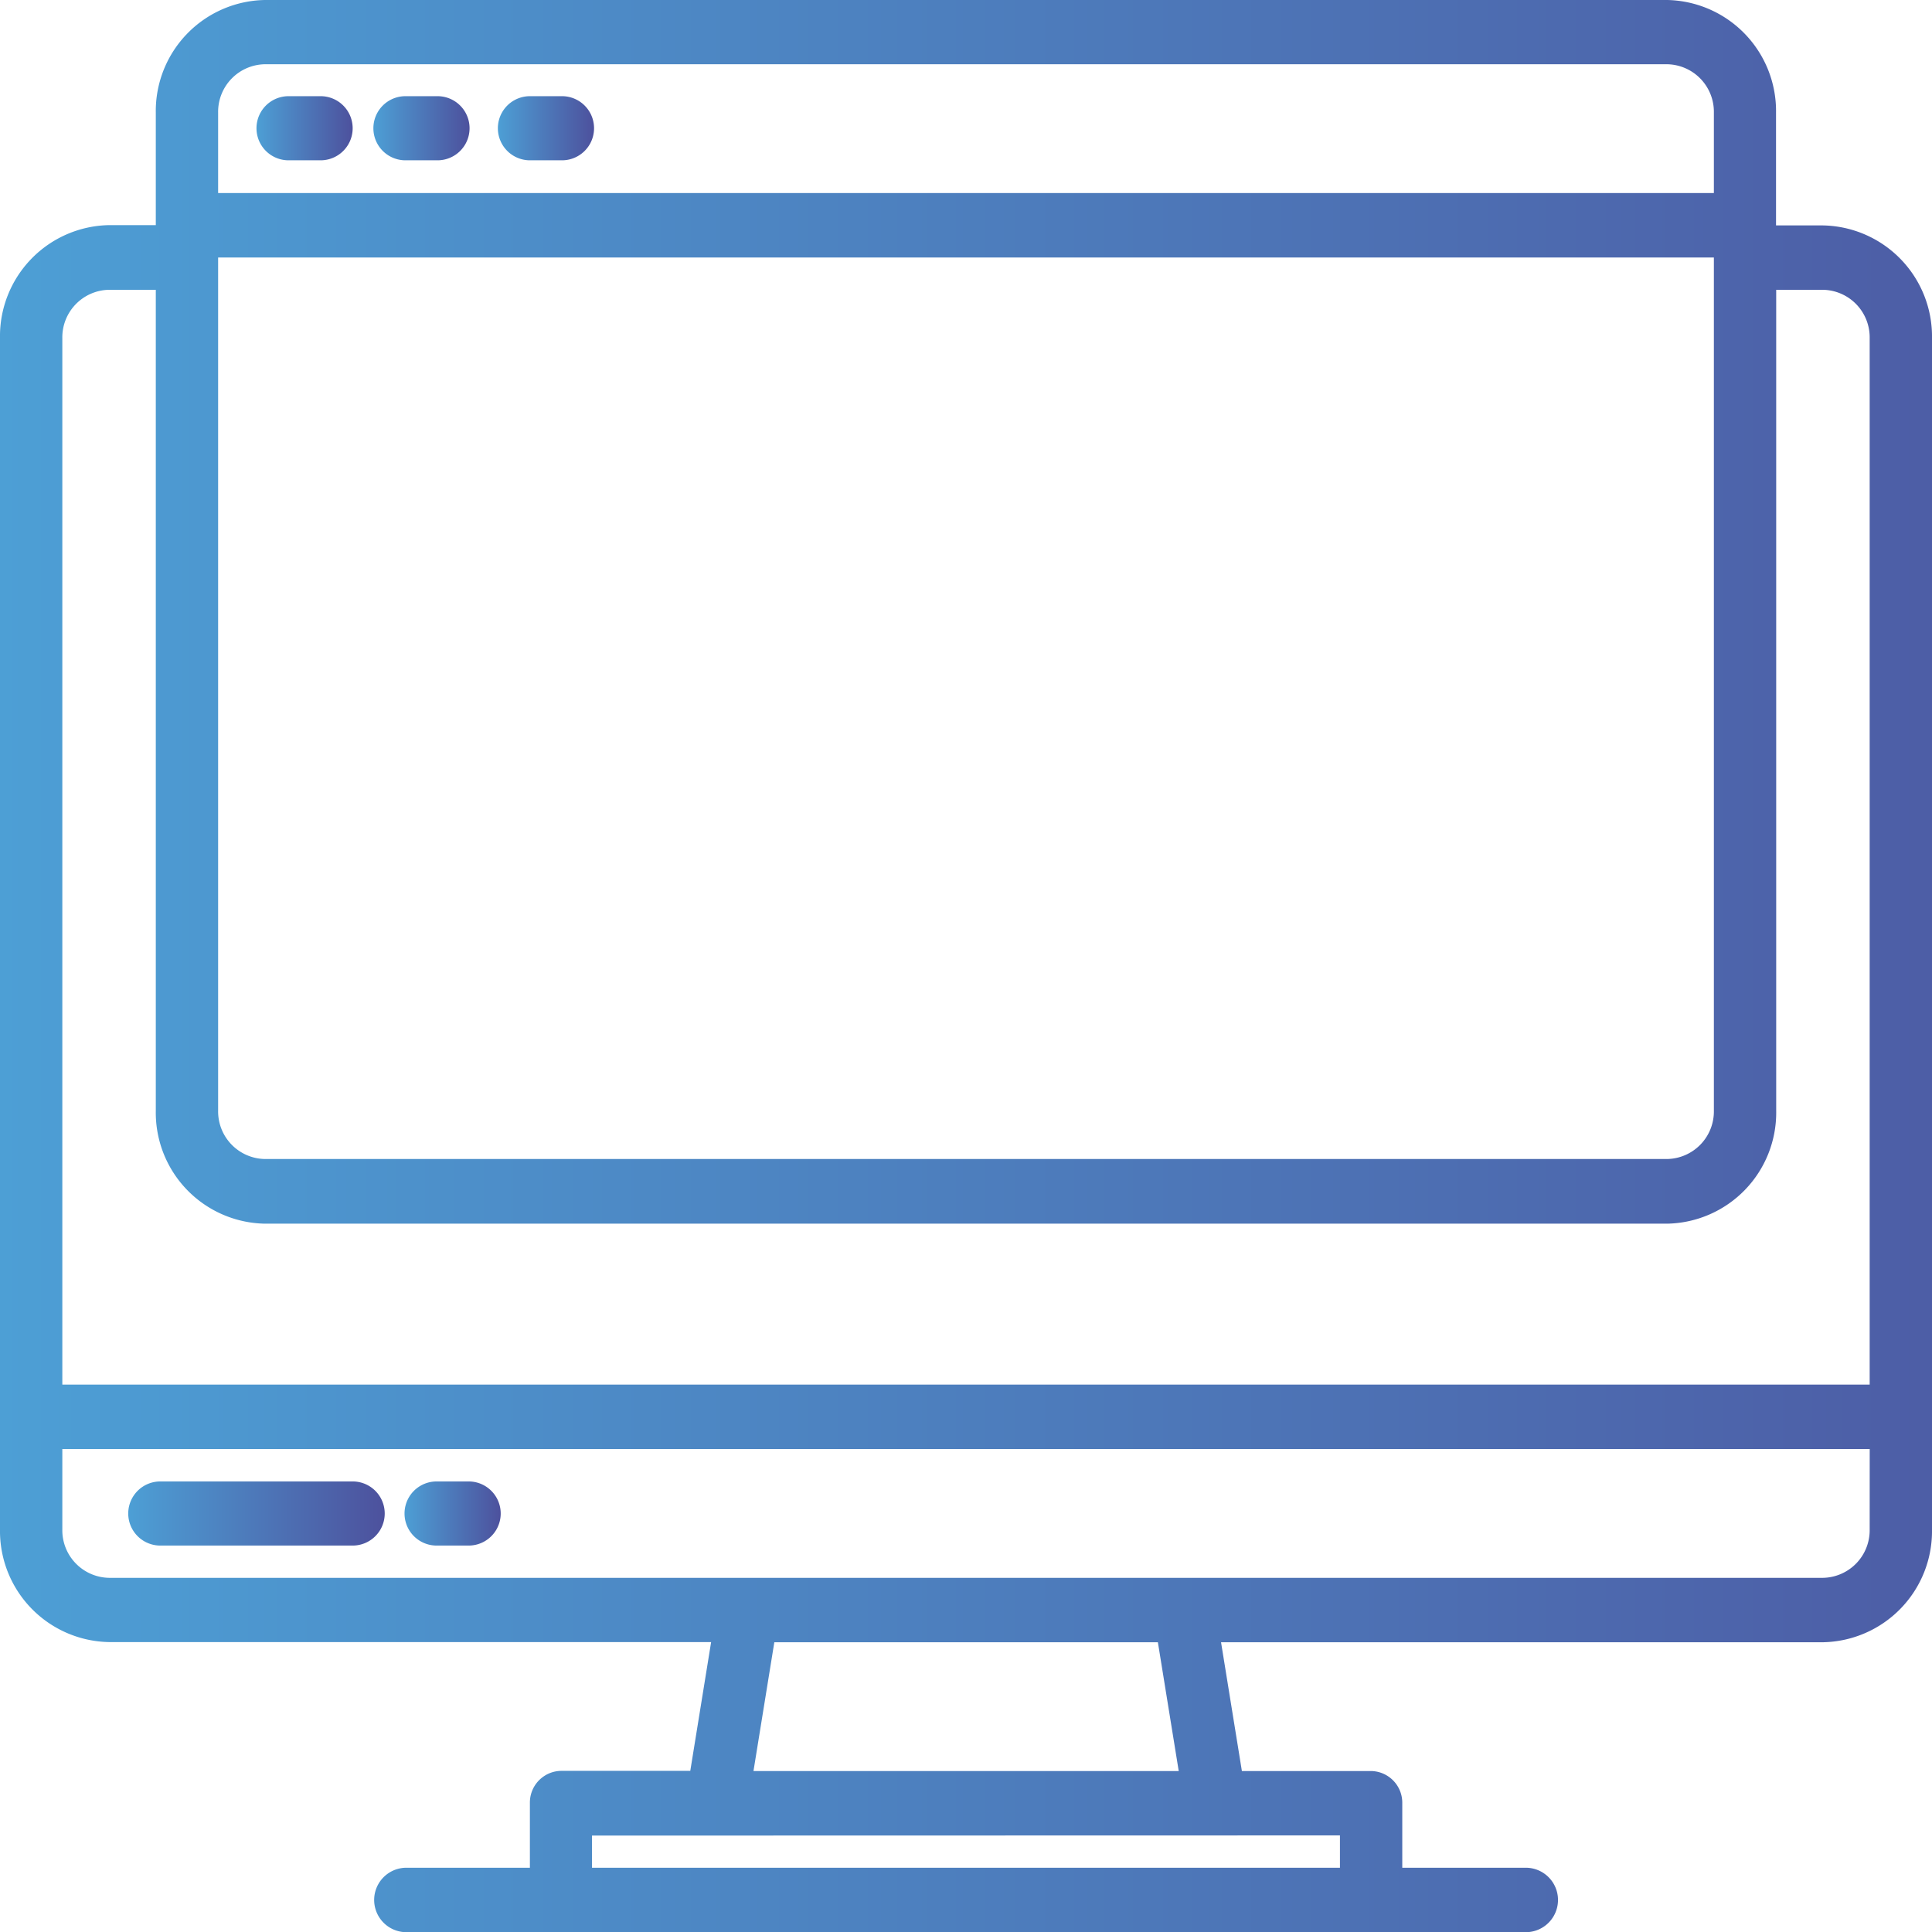 <svg id="Desenvolvimento-Web-Icon-DG" xmlns="http://www.w3.org/2000/svg" xmlns:xlink="http://www.w3.org/1999/xlink" width="46.341" height="46.341" viewBox="0 0 46.341 46.341">
  <defs>
    <linearGradient id="linear-gradient" x1="1" y1="0.5" x2="0" y2="0.5" gradientUnits="objectBoundingBox">
      <stop offset="0" stop-color="#4d519d"/>
      <stop offset="1" stop-color="#4d9fd5"/>
    </linearGradient>
  </defs>
  <path id="Caminho_1016" data-name="Caminho 1016" d="M51.725,21.407H50.6V18.7A2.664,2.664,0,0,0,47.988,16H14.353a2.664,2.664,0,0,0-2.616,2.7v2.7H10.616A2.664,2.664,0,0,0,8,24.11V52.687a2.664,2.664,0,0,0,2.616,2.7H25.057l-.5,3.089h-3.1a.76.76,0,0,0-.747.772V60.8h-2.99a.773.773,0,0,0,0,1.545H44.625a.773.773,0,0,0,0-1.545h-2.99V59.252a.76.76,0,0,0-.747-.772h-3.1l-.5-3.089H51.725a2.664,2.664,0,0,0,2.616-2.7V24.11A2.664,2.664,0,0,0,51.725,21.407ZM13.232,18.7a1.141,1.141,0,0,1,1.121-1.159H47.988A1.141,1.141,0,0,1,49.109,18.7v1.931H13.232Zm0,3.476H49.109V42.646A1.141,1.141,0,0,1,47.988,43.8H14.353a1.141,1.141,0,0,1-1.121-1.159ZM40.14,60.024V60.8H22.2v-.772ZM26.073,58.48l.5-3.089h9.2l.5,3.089Zm26.773-5.793a1.141,1.141,0,0,1-1.121,1.159H10.616a1.141,1.141,0,0,1-1.121-1.159V50.756H52.847Zm0-3.476H9.495V24.11a1.141,1.141,0,0,1,1.121-1.159h1.121v19.7a2.664,2.664,0,0,0,2.616,2.7H47.988a2.664,2.664,0,0,0,2.616-2.7v-19.7h1.121a1.141,1.141,0,0,1,1.121,1.159Z" transform="translate(-8 -16)" fill="url(#linear-gradient)"/>
  <path id="Caminho_1017" data-name="Caminho 1017" d="M45.383,384H40.769a.769.769,0,0,0,0,1.538h4.614a.769.769,0,0,0,0-1.538Z" transform="translate(-36.924 -348.466)" fill="url(#linear-gradient)"/>
  <path id="Caminho_1018" data-name="Caminho 1018" d="M113.538,384h-.769a.769.769,0,0,0,0,1.538h.769a.769.769,0,0,0,0-1.538Z" transform="translate(-102.297 -348.466)" fill="url(#linear-gradient)"/>
  <path id="Caminho_1019" data-name="Caminho 1019" d="M72.769,41.538h.769a.769.769,0,0,0,0-1.538h-.769a.769.769,0,1,0,0,1.538Z" transform="translate(-65.848 -37.693)" fill="url(#linear-gradient)"/>
  <path id="Caminho_1020" data-name="Caminho 1020" d="M104.769,41.538h.769a.769.769,0,0,0,0-1.538h-.769a.769.769,0,0,0,0,1.538Z" transform="translate(-95.044 -37.693)" fill="url(#linear-gradient)"/>
  <path id="Caminho_1021" data-name="Caminho 1021" d="M136.769,41.538h.769a.769.769,0,0,0,0-1.538h-.769a.769.769,0,1,0,0,1.538Z" transform="translate(-124.058 -37.693)" fill="url(#linear-gradient)"/>
</svg>
